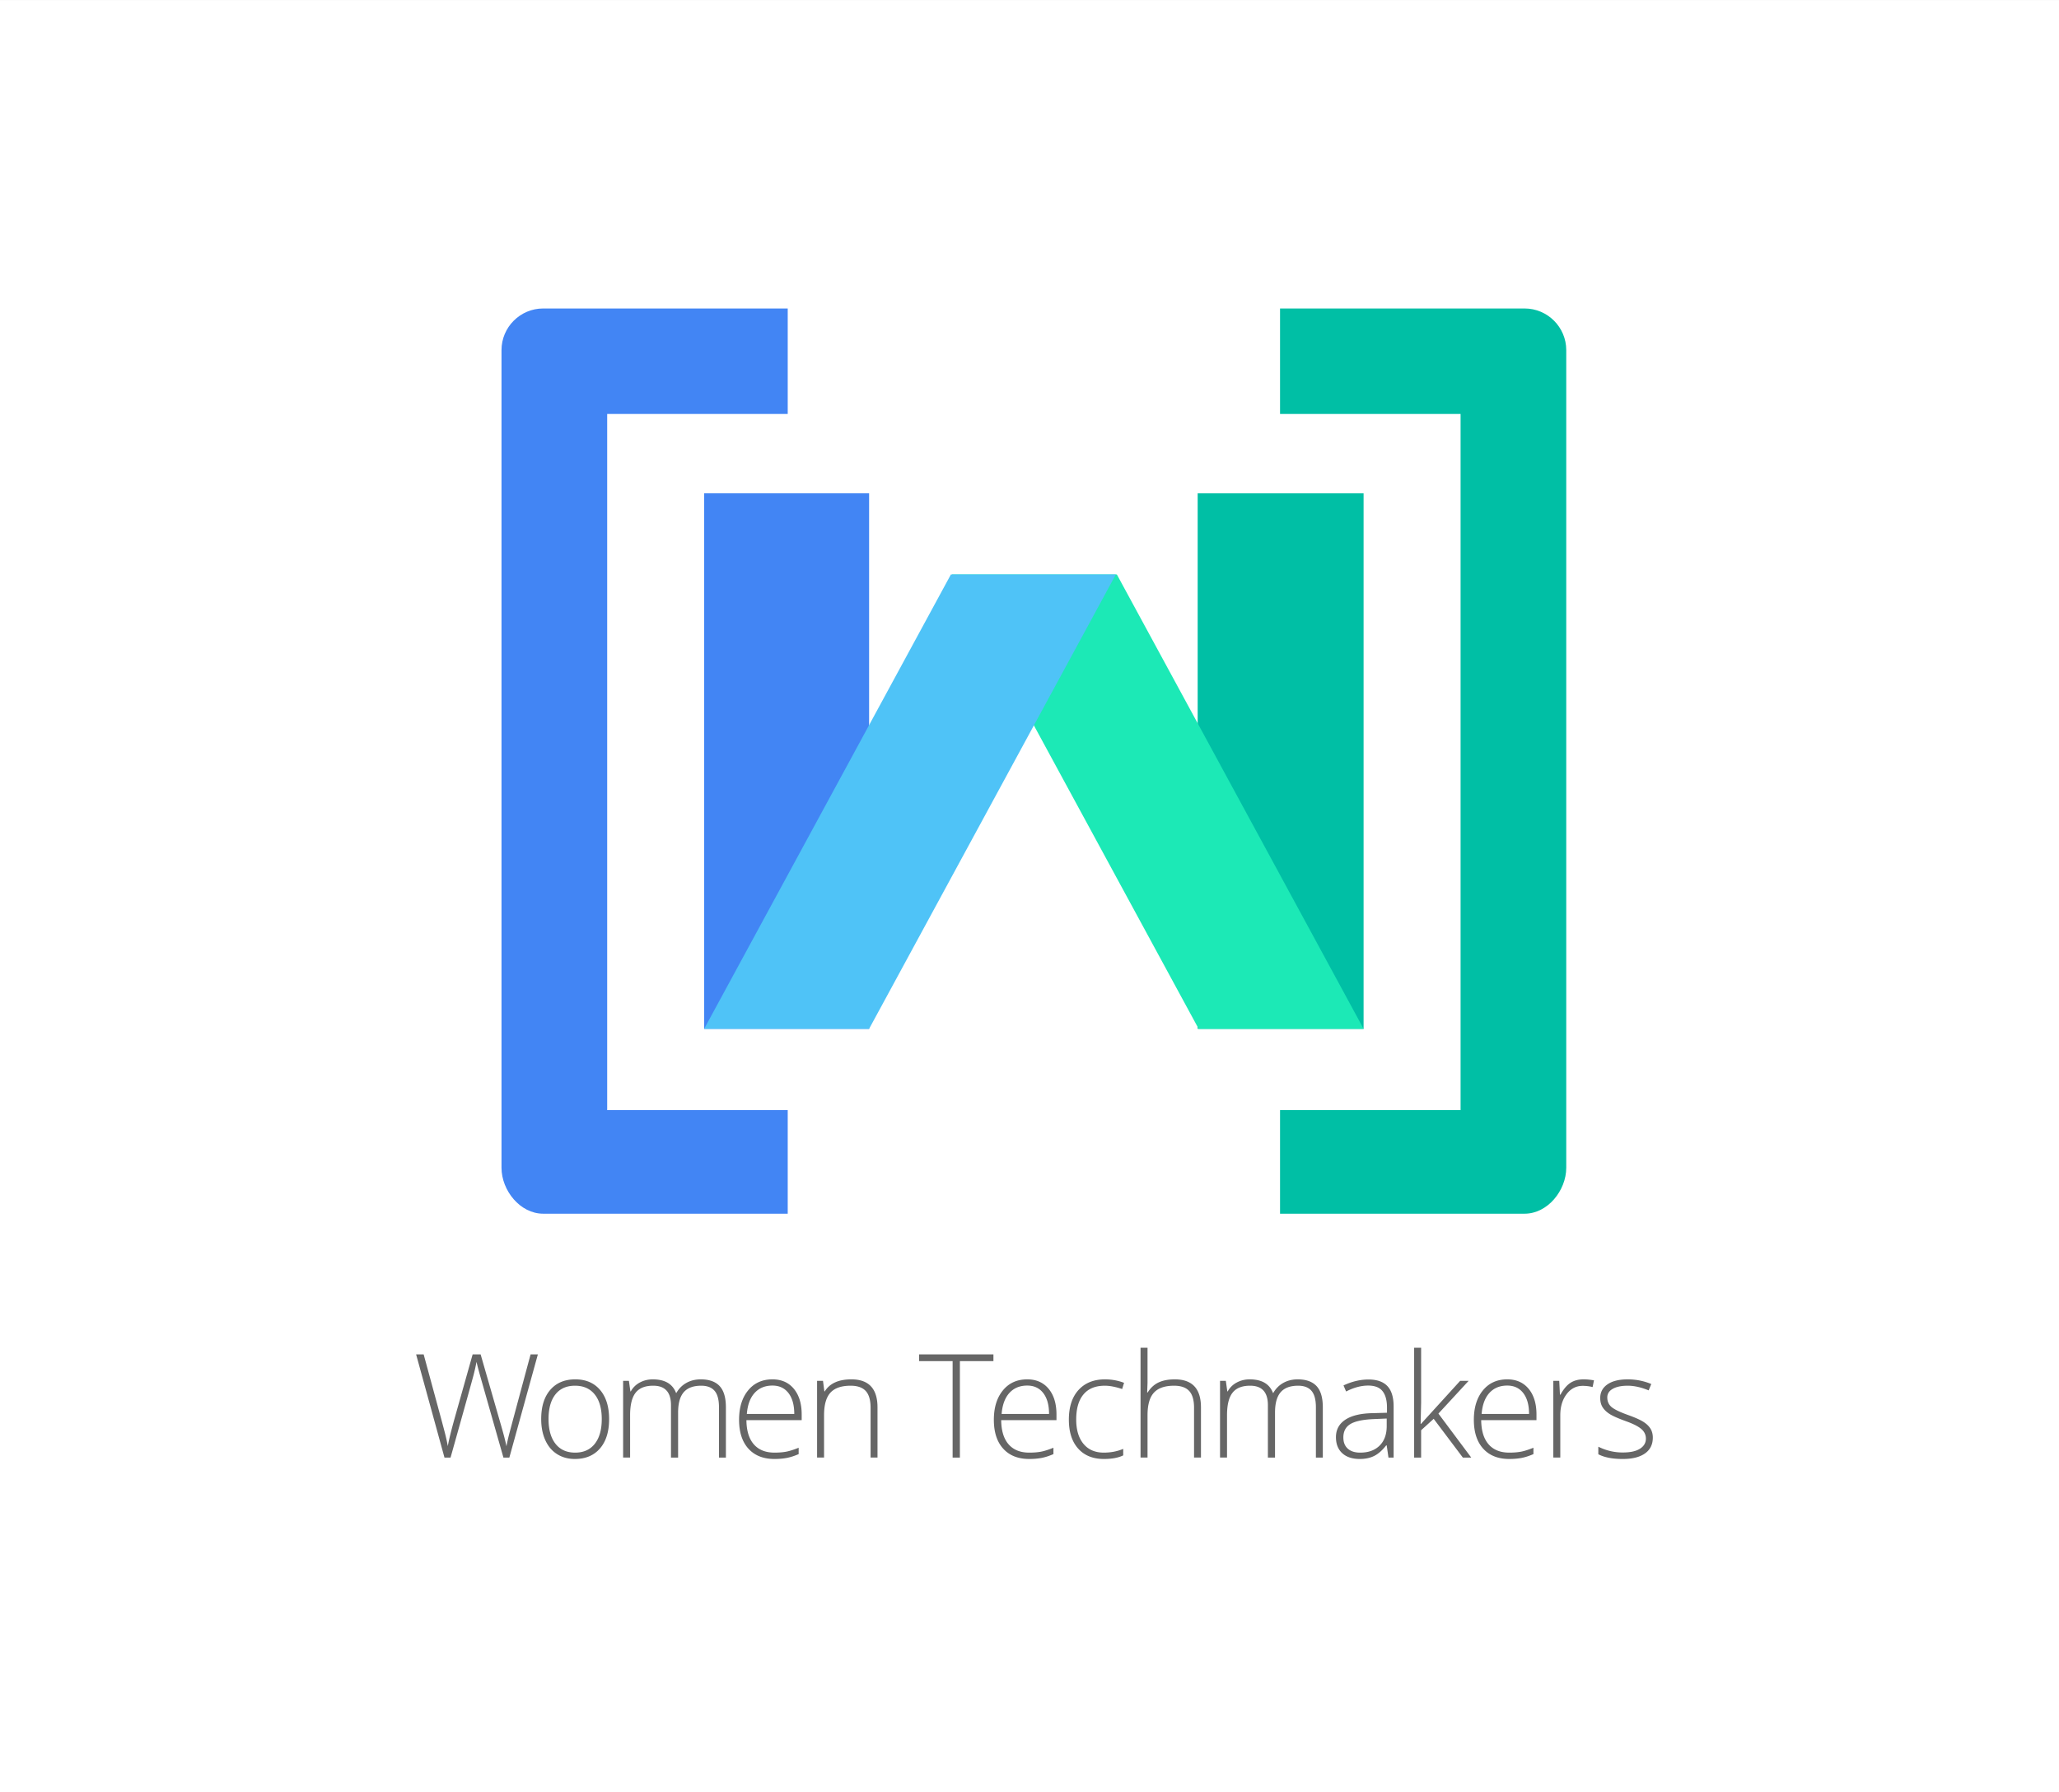 
<svg xmlns="http://www.w3.org/2000/svg" width="626.667" height="545.56"><rect width="100%" height="100%" fill="#333333" stroke="none"/><path d="M626.667 545.56H0V.005h626.667V545.56" fill="#fff"/><path d="M155.024 443.656h-1.805l-6.896-24.235c-.574-1.992-1.004-3.625-1.29-4.898a61.858 61.858 0 01-.977 4.297c-.423 1.617-2.733 9.896-6.928 24.836h-1.85l-8.635-31.412h2.299l5.5 20.24c.214.815.415 1.57.6 2.266.187.695.355 1.346.506 1.955.15.61.287 1.195.408 1.76.123.568.233 1.136.333 1.709.344-1.947 1.074-4.904 2.191-8.873l5.372-19.057h2.427l6.296 21.872c.73 2.521 1.252 4.556 1.568 6.103.185-1.032.426-2.128.718-3.287.295-1.162 2.503-9.39 6.628-24.688h2.214l-8.679 31.412M166.95 431.948c0 3.208.705 5.71 2.117 7.507 1.409 1.797 3.405 2.696 5.982 2.696 2.579 0 4.574-.899 5.983-2.696 1.412-1.797 2.116-4.3 2.116-7.507 0-3.224-.712-5.724-2.136-7.5-1.427-1.776-3.428-2.665-6.005-2.665-2.579 0-4.566.886-5.963 2.654-1.396 1.768-2.093 4.274-2.093 7.511zm18.433 0c0 3.81-.923 6.783-2.771 8.924-1.848 2.143-4.397 3.213-7.648 3.213-2.048 0-3.853-.494-5.415-1.481-1.561-.99-2.757-2.407-3.588-4.256-.83-1.845-1.245-3.981-1.245-6.4 0-3.81.923-6.779 2.77-8.907 1.849-2.128 4.383-3.19 7.606-3.19 3.21 0 5.725 1.078 7.552 3.232 1.827 2.156 2.739 5.112 2.739 8.865M218.825 443.656v-15.317c0-2.279-.444-3.942-1.332-4.986-.888-1.046-2.248-1.57-4.081-1.57-2.392 0-4.161.66-5.308 1.977-1.145 1.317-1.719 3.388-1.719 6.21v13.686h-2.169v-15.964c0-3.937-1.804-5.91-5.413-5.91-2.45 0-4.232.715-5.35 2.14-1.117 1.423-1.677 3.705-1.677 6.843v12.89h-2.127v-23.354h1.763l.45 3.202h.13a6.69 6.69 0 012.75-2.696c1.187-.638 2.5-.956 3.931-.956 3.682 0 6.044 1.382 7.09 4.146h.086c.759-1.33 1.78-2.357 3.062-3.073 1.282-.716 2.738-1.073 4.372-1.073 2.549 0 4.461.68 5.736 2.042 1.274 1.36 1.912 3.523 1.912 6.487v15.276h-2.106M235.103 421.741c-2.248 0-4.054.74-5.414 2.224-1.361 1.483-2.157 3.62-2.385 6.412h14.437c0-2.705-.588-4.822-1.761-6.349-1.175-1.523-2.8-2.287-4.877-2.287zm.622 22.344c-3.393 0-6.04-1.046-7.937-3.137-1.899-2.092-2.847-5.019-2.847-8.786 0-3.725.916-6.707 2.751-8.949 1.832-2.243 4.303-3.362 7.41-3.362 2.751 0 4.92.958 6.511 2.877 1.588 1.92 2.384 4.527 2.384 7.821v1.719h-16.821c.027 3.208.776 5.659 2.244 7.348 1.468 1.69 3.57 2.535 6.305 2.535 1.334 0 2.504-.091 3.514-.279 1.01-.185 2.289-.587 3.836-1.203v1.935c-1.32.572-2.538.96-3.655 1.17-1.116.207-2.348.311-3.695.311M264.968 443.656v-15.147c0-2.347-.496-4.057-1.483-5.124-.989-1.068-2.521-1.602-4.598-1.602-2.792 0-4.838.706-6.134 2.117-1.296 1.412-1.945 3.699-1.945 6.865v12.89h-2.125v-23.354h1.804l.408 3.202h.13c1.516-2.436 4.218-3.652 8.099-3.652 5.299 0 7.95 2.844 7.95 8.529v15.276h-2.106M292.148 443.656h-2.213v-29.35H279.73v-2.062h22.624v2.063h-10.207v29.349M312.647 421.741c-2.248 0-4.054.74-5.414 2.224-1.361 1.483-2.156 3.62-2.385 6.412h14.436c0-2.705-.585-4.822-1.76-6.349-1.175-1.523-2.8-2.287-4.877-2.287zm.622 22.344c-3.393 0-6.04-1.046-7.937-3.137-1.899-2.092-2.847-5.019-2.847-8.786 0-3.725.916-6.707 2.751-8.949 1.832-2.243 4.303-3.362 7.41-3.362 2.751 0 4.92.958 6.511 2.877 1.588 1.92 2.386 4.527 2.386 7.821v1.719H304.72c.028 3.208.776 5.659 2.245 7.348 1.467 1.69 3.568 2.535 6.304 2.535 1.334 0 2.506-.091 3.512-.279 1.011-.185 2.29-.587 3.836-1.203v1.935c-1.317.572-2.536.96-3.653 1.17-1.117.207-2.348.311-3.695.311M335.99 444.085c-3.335 0-5.95-1.052-7.84-3.158-1.891-2.104-2.837-5.042-2.837-8.808 0-3.867.982-6.88 2.943-9.036 1.964-2.154 4.648-3.232 8.057-3.232 2.019 0 3.954.352 5.799 1.052l-.577 1.89c-2.022-.672-3.776-1.01-5.266-1.01-2.865 0-5.034.886-6.508 2.654-1.477 1.768-2.213 4.315-2.213 7.638 0 3.152.736 5.617 2.213 7.401 1.474 1.784 3.536 2.675 6.187 2.675 2.12 0 4.09-.377 5.907-1.139v1.977c-1.49.732-3.443 1.096-5.864 1.096M363.415 443.656v-15.147c0-2.347-.495-4.057-1.482-5.124-.989-1.068-2.521-1.602-4.6-1.602-2.79 0-4.834.706-6.132 2.117-1.297 1.412-1.945 3.699-1.945 6.865v12.89h-2.125v-33.428h2.125v10.635l-.107 2.983h.151c.872-1.402 1.977-2.418 3.308-3.049 1.333-.63 2.987-.945 4.963-.945 5.3 0 7.95 2.844 7.95 8.529v15.276h-2.106M400.5 443.656v-15.317c0-2.279-.444-3.942-1.333-4.986-.888-1.046-2.247-1.57-4.08-1.57-2.394 0-4.162.66-5.308 1.977-1.146 1.317-1.719 3.388-1.719 6.21v13.686h-2.17v-15.964c0-3.937-1.803-5.91-5.413-5.91-2.45 0-4.232.715-5.349 2.14-1.117 1.423-1.677 3.705-1.677 6.843v12.89h-2.127v-23.354h1.763l.45 3.202h.13a6.69 6.69 0 012.75-2.696c1.188-.638 2.498-.956 3.93-.956 3.682 0 6.044 1.382 7.092 4.146h.085c.757-1.33 1.779-2.357 3.06-3.073 1.284-.716 2.74-1.073 4.372-1.073 2.55 0 4.461.68 5.737 2.042 1.274 1.36 1.912 3.523 1.912 6.487v15.276H400.5M413.993 442.15c2.492 0 4.458-.71 5.898-2.138 1.441-1.424 2.16-3.403 2.16-5.94v-2.296l-4.082.172c-3.281.156-5.62.668-7.016 1.533-1.396.867-2.093 2.22-2.093 4.052 0 1.462.445 2.594 1.341 3.404.896.81 2.159 1.214 3.792 1.214zm8.594 1.506l-.536-3.696h-.172c-1.175 1.503-2.38 2.568-3.62 3.19-1.24.624-2.703.935-4.394.935-2.292 0-4.076-.588-5.349-1.762-1.276-1.175-1.913-2.8-1.913-4.875 0-2.279.95-4.048 2.845-5.308 1.899-1.26 4.647-1.927 8.24-1.997l4.448-.13v-1.548c0-2.219-.45-3.896-1.355-5.025-.9-1.133-2.356-1.699-4.358-1.699-2.164 0-4.407.602-6.727 1.805l-.795-1.849c2.563-1.202 5.099-1.804 7.607-1.804 2.563 0 4.48.667 5.745 2 1.268 1.331 1.904 3.408 1.904 6.228v15.535h-1.57M432.483 433.408l11.924-13.107h2.578l-9.196 9.97 9.99 13.385h-2.556l-8.874-11.794-3.825 3.478v8.316h-2.125v-33.43h2.125v16.758l-.148 6.424h.107M458.737 421.741c-2.246 0-4.052.74-5.413 2.224-1.36 1.483-2.157 3.62-2.385 6.412h14.437c0-2.705-.587-4.822-1.761-6.349-1.174-1.523-2.799-2.287-4.878-2.287zm.623 22.344c-3.393 0-6.039-1.046-7.937-3.137-1.899-2.092-2.847-5.019-2.847-8.786 0-3.725.917-6.707 2.75-8.949 1.834-2.243 4.305-3.362 7.411-3.362 2.751 0 4.92.958 6.511 2.877 1.588 1.92 2.385 4.527 2.385 7.821v1.719h-16.822c.028 3.208.776 5.659 2.245 7.348 1.468 1.69 3.57 2.535 6.304 2.535 1.333 0 2.505-.091 3.513-.279 1.011-.185 2.29-.587 3.836-1.203v1.935c-1.318.572-2.537.96-3.653 1.17-1.117.207-2.35.311-3.696.311M481.953 419.85c.988 0 2.047.1 3.18.3l-.409 2.042a12.505 12.505 0 00-3.028-.364c-1.992 0-3.625.844-4.899 2.534-1.276 1.69-1.913 3.825-1.913 6.403v12.89h-2.125v-23.354h1.804l.214 4.211h.151c.959-1.719 1.984-2.924 3.072-3.619 1.09-.696 2.407-1.042 3.953-1.042M503.043 437.575c0 2.092-.795 3.699-2.386 4.822-1.589 1.126-3.846 1.688-6.768 1.688-3.122 0-5.6-.478-7.433-1.44v-2.3a16.406 16.406 0 007.433 1.764c2.307 0 4.056-.382 5.252-1.152 1.198-.765 1.795-1.785 1.795-3.06 0-1.173-.477-2.164-1.428-2.965-.952-.803-2.517-1.59-4.695-2.363-2.336-.845-3.974-1.572-4.92-2.18-.945-.608-1.658-1.296-2.137-2.064-.479-.765-.719-1.701-.719-2.802 0-1.747.732-3.13 2.2-4.146 1.47-1.019 3.522-1.526 6.156-1.526 2.522 0 4.912.472 7.175 1.417l-.793 1.935c-2.292-.946-4.42-1.42-6.382-1.42-1.905 0-3.416.316-4.533.945-1.117.63-1.675 1.505-1.675 2.623 0 1.216.432 2.19 1.3 2.923.864.729 2.56 1.546 5.08 2.447 2.104.76 3.639 1.443 4.598 2.053.96.608 1.678 1.298 2.158 2.071.482.774.722 1.686.722 2.73" fill="#666"/><path d="M264.517 313.159h-50.2V150.16h50.2v162.999" fill="#4285f4"/><path d="M415.016 313.159h-50.5V150.16h50.5v162.999" fill="#00bfa5"/><path d="M364.816 313.159h50.2l-75.093-138.306h-50.2l75.093 138.306" fill="#1ce9b6"/><path d="M264.517 313.159h-50.201l75.095-138.306h50.2L264.517 313.16" fill="#4fc3f7"/><path d="M184.799 337.893v-211.89h54.948V93.895h-74.444c-6.966 0-12.667 5.701-12.667 12.666v248.866c0 6.966 5.701 14 12.667 14h74.444v-31.534h-54.948" fill="#4285f4"/><path d="M444.535 337.893v-211.89h-54.948V93.895h74.445c6.964 0 12.665 5.701 12.665 12.666v248.866c0 6.966-5.701 14-12.665 14h-74.445v-31.534h54.948" fill="#00bfa5"/></svg>
